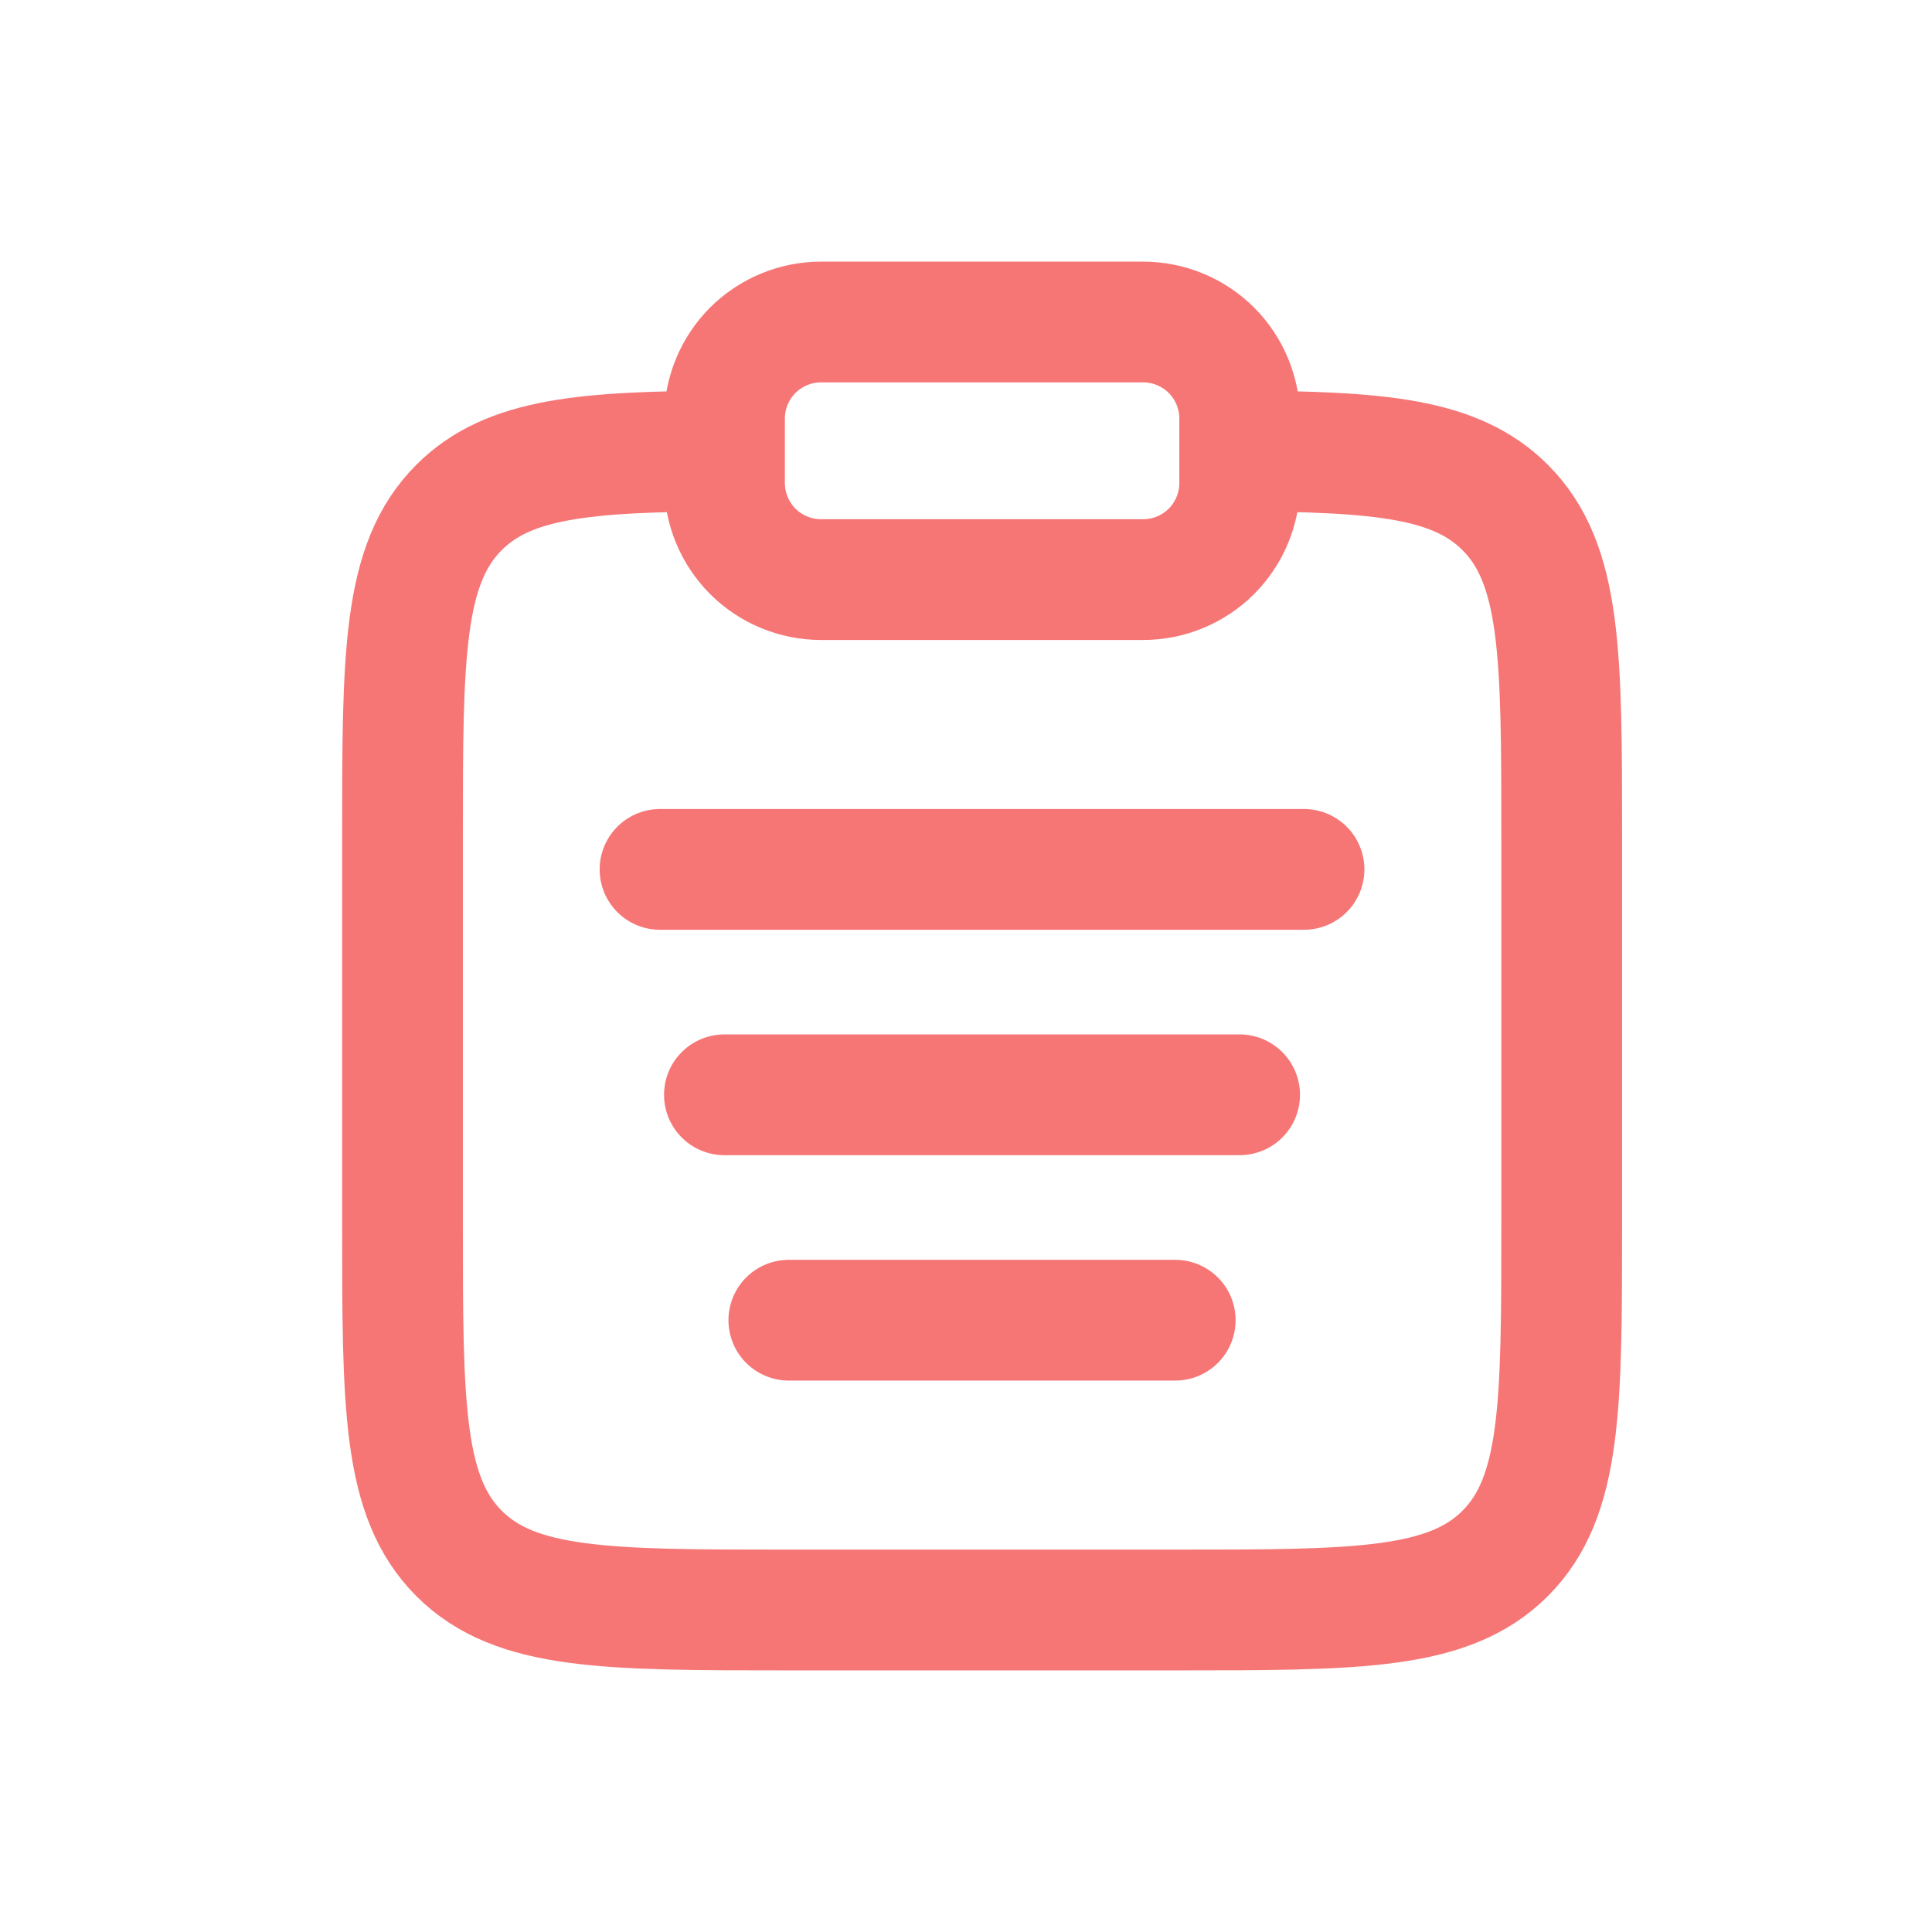 <svg width="24" height="24" viewBox="0 0 24 24" fill="none" xmlns="http://www.w3.org/2000/svg">
<g id="board">
<g id="Group">
<path id="Vector" d="M15.4 5.602C17.14 5.611 18.082 5.689 18.697 6.303C19.4 7.006 19.4 8.138 19.4 10.4V15.2C19.4 17.463 19.4 18.594 18.697 19.298C17.994 20 16.862 20 14.6 20H9.8C7.538 20 6.406 20 5.703 19.298C5 18.594 5 17.463 5 15.2V10.4C5 8.138 5 7.006 5.703 6.303C6.318 5.689 7.26 5.611 9 5.602" stroke="#F67676" stroke-width="1.5"/>
<path id="Vector_2" d="M8.999 13.6H15.399M8.199 10.8H16.199M9.799 16.4H14.599" stroke="#F67676" stroke-width="1.5" stroke-linecap="round"/>
<path id="Vector_3" d="M9 5.2C9 4.882 9.126 4.577 9.351 4.351C9.577 4.126 9.882 4 10.2 4H14.2C14.518 4 14.823 4.126 15.049 4.351C15.274 4.577 15.4 4.882 15.4 5.2V6C15.4 6.318 15.274 6.623 15.049 6.849C14.823 7.074 14.518 7.2 14.2 7.2H10.2C9.882 7.2 9.577 7.074 9.351 6.849C9.126 6.623 9 6.318 9 6V5.2Z" stroke="#F67676" stroke-width="1.5"/>
</g>
</g>
</svg>
